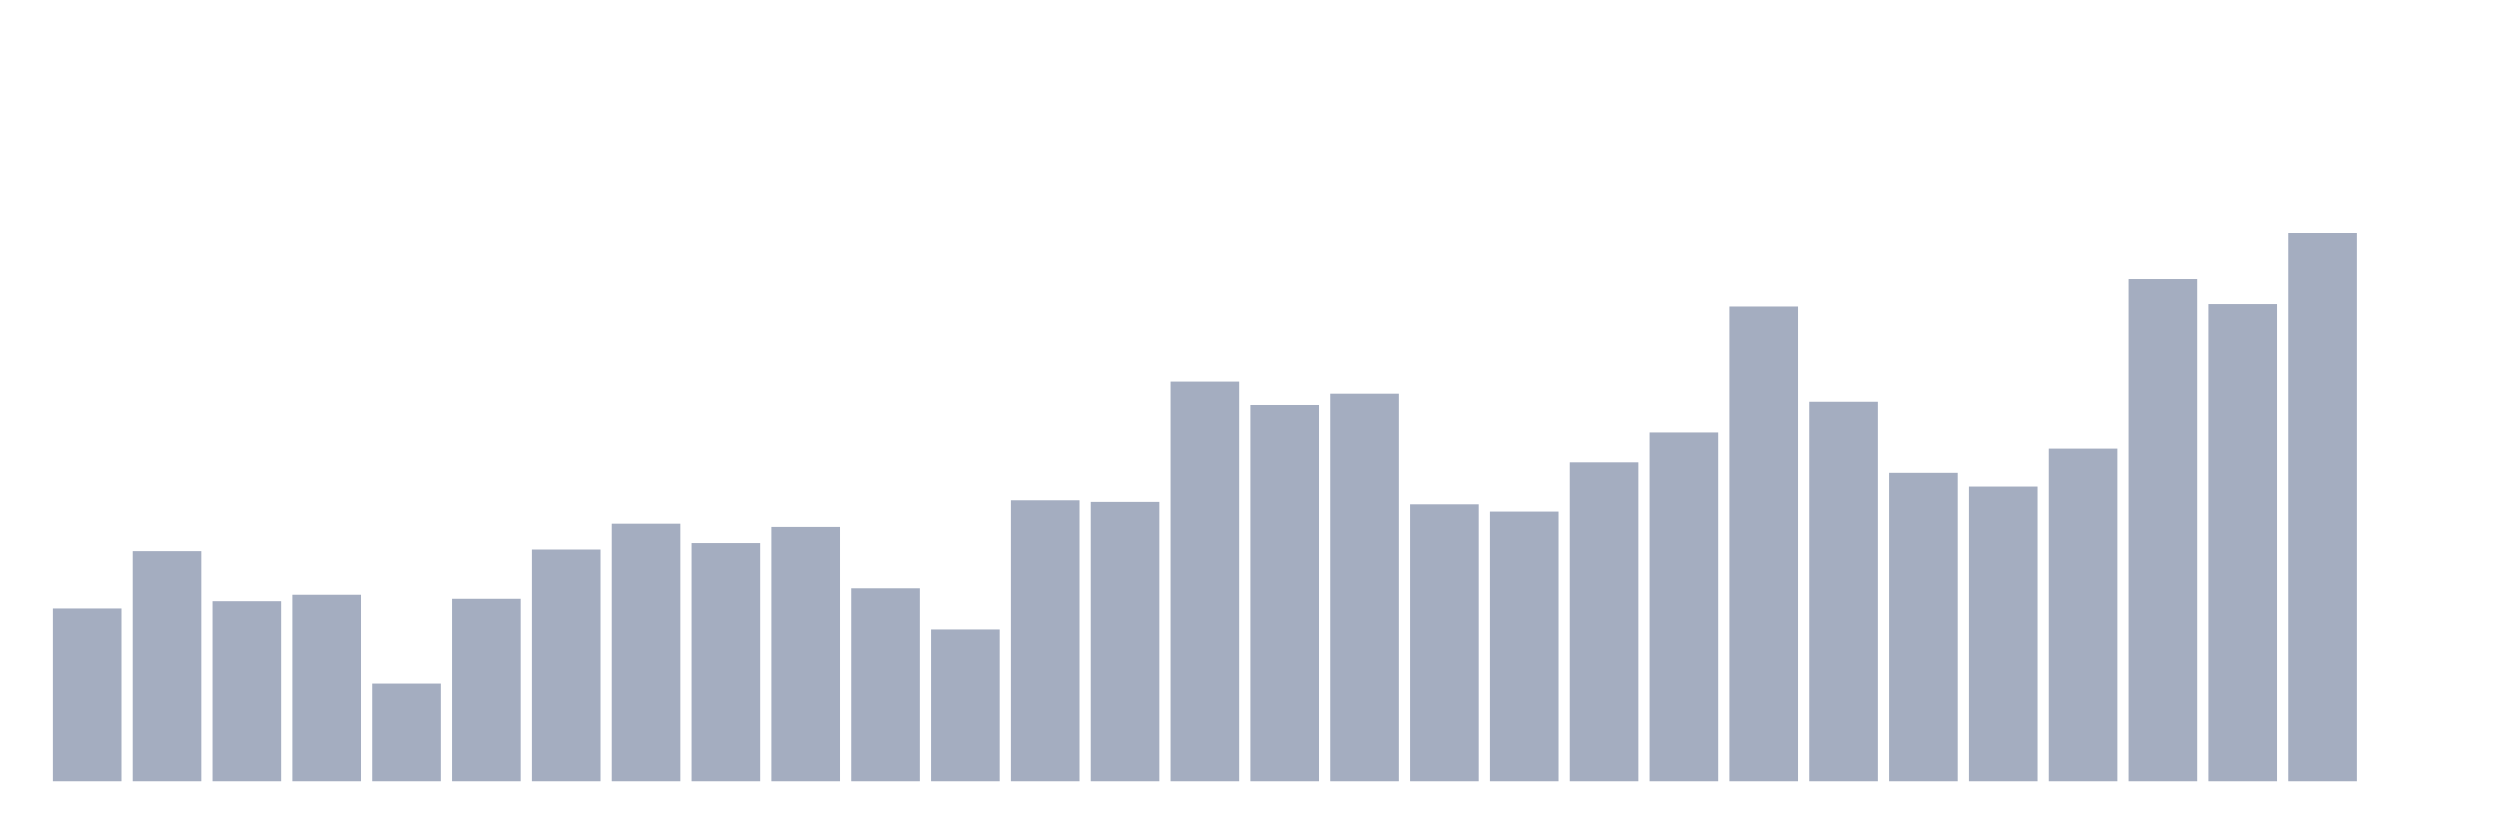 <svg xmlns="http://www.w3.org/2000/svg" viewBox="0 0 480 160"><g transform="translate(10,10)"><rect class="bar" x="0.153" width="13.175" y="106.824" height="33.176" fill="rgb(164,173,192)"></rect><rect class="bar" x="15.482" width="13.175" y="95.817" height="44.183" fill="rgb(164,173,192)"></rect><rect class="bar" x="30.81" width="13.175" y="105.429" height="34.571" fill="rgb(164,173,192)"></rect><rect class="bar" x="46.138" width="13.175" y="104.189" height="35.811" fill="rgb(164,173,192)"></rect><rect class="bar" x="61.466" width="13.175" y="121.242" height="18.758" fill="rgb(164,173,192)"></rect><rect class="bar" x="76.794" width="13.175" y="104.964" height="35.036" fill="rgb(164,173,192)"></rect><rect class="bar" x="92.123" width="13.175" y="95.507" height="44.493" fill="rgb(164,173,192)"></rect><rect class="bar" x="107.451" width="13.175" y="90.546" height="49.454" fill="rgb(164,173,192)"></rect><rect class="bar" x="122.779" width="13.175" y="94.267" height="45.733" fill="rgb(164,173,192)"></rect><rect class="bar" x="138.107" width="13.175" y="91.167" height="48.833" fill="rgb(164,173,192)"></rect><rect class="bar" x="153.436" width="13.175" y="102.949" height="37.051" fill="rgb(164,173,192)"></rect><rect class="bar" x="168.764" width="13.175" y="110.855" height="29.145" fill="rgb(164,173,192)"></rect><rect class="bar" x="184.092" width="13.175" y="86.051" height="53.949" fill="rgb(164,173,192)"></rect><rect class="bar" x="199.42" width="13.175" y="86.361" height="53.639" fill="rgb(164,173,192)"></rect><rect class="bar" x="214.748" width="13.175" y="63.262" height="76.738" fill="rgb(164,173,192)"></rect><rect class="bar" x="230.077" width="13.175" y="67.758" height="72.242" fill="rgb(164,173,192)"></rect><rect class="bar" x="245.405" width="13.175" y="65.587" height="74.413" fill="rgb(164,173,192)"></rect><rect class="bar" x="260.733" width="13.175" y="86.826" height="53.174" fill="rgb(164,173,192)"></rect><rect class="bar" x="276.061" width="13.175" y="88.221" height="51.779" fill="rgb(164,173,192)"></rect><rect class="bar" x="291.39" width="13.175" y="78.764" height="61.236" fill="rgb(164,173,192)"></rect><rect class="bar" x="306.718" width="13.175" y="73.028" height="66.972" fill="rgb(164,173,192)"></rect><rect class="bar" x="322.046" width="13.175" y="48.844" height="91.156" fill="rgb(164,173,192)"></rect><rect class="bar" x="337.374" width="13.175" y="67.137" height="72.863" fill="rgb(164,173,192)"></rect><rect class="bar" x="352.702" width="13.175" y="80.78" height="59.22" fill="rgb(164,173,192)"></rect><rect class="bar" x="368.031" width="13.175" y="83.415" height="56.585" fill="rgb(164,173,192)"></rect><rect class="bar" x="383.359" width="13.175" y="76.129" height="63.871" fill="rgb(164,173,192)"></rect><rect class="bar" x="398.687" width="13.175" y="43.573" height="96.427" fill="rgb(164,173,192)"></rect><rect class="bar" x="414.015" width="13.175" y="48.379" height="91.621" fill="rgb(164,173,192)"></rect><rect class="bar" x="429.344" width="13.175" y="34.737" height="105.263" fill="rgb(164,173,192)"></rect><rect class="bar" x="444.672" width="13.175" y="140" height="0" fill="rgb(164,173,192)"></rect></g></svg>